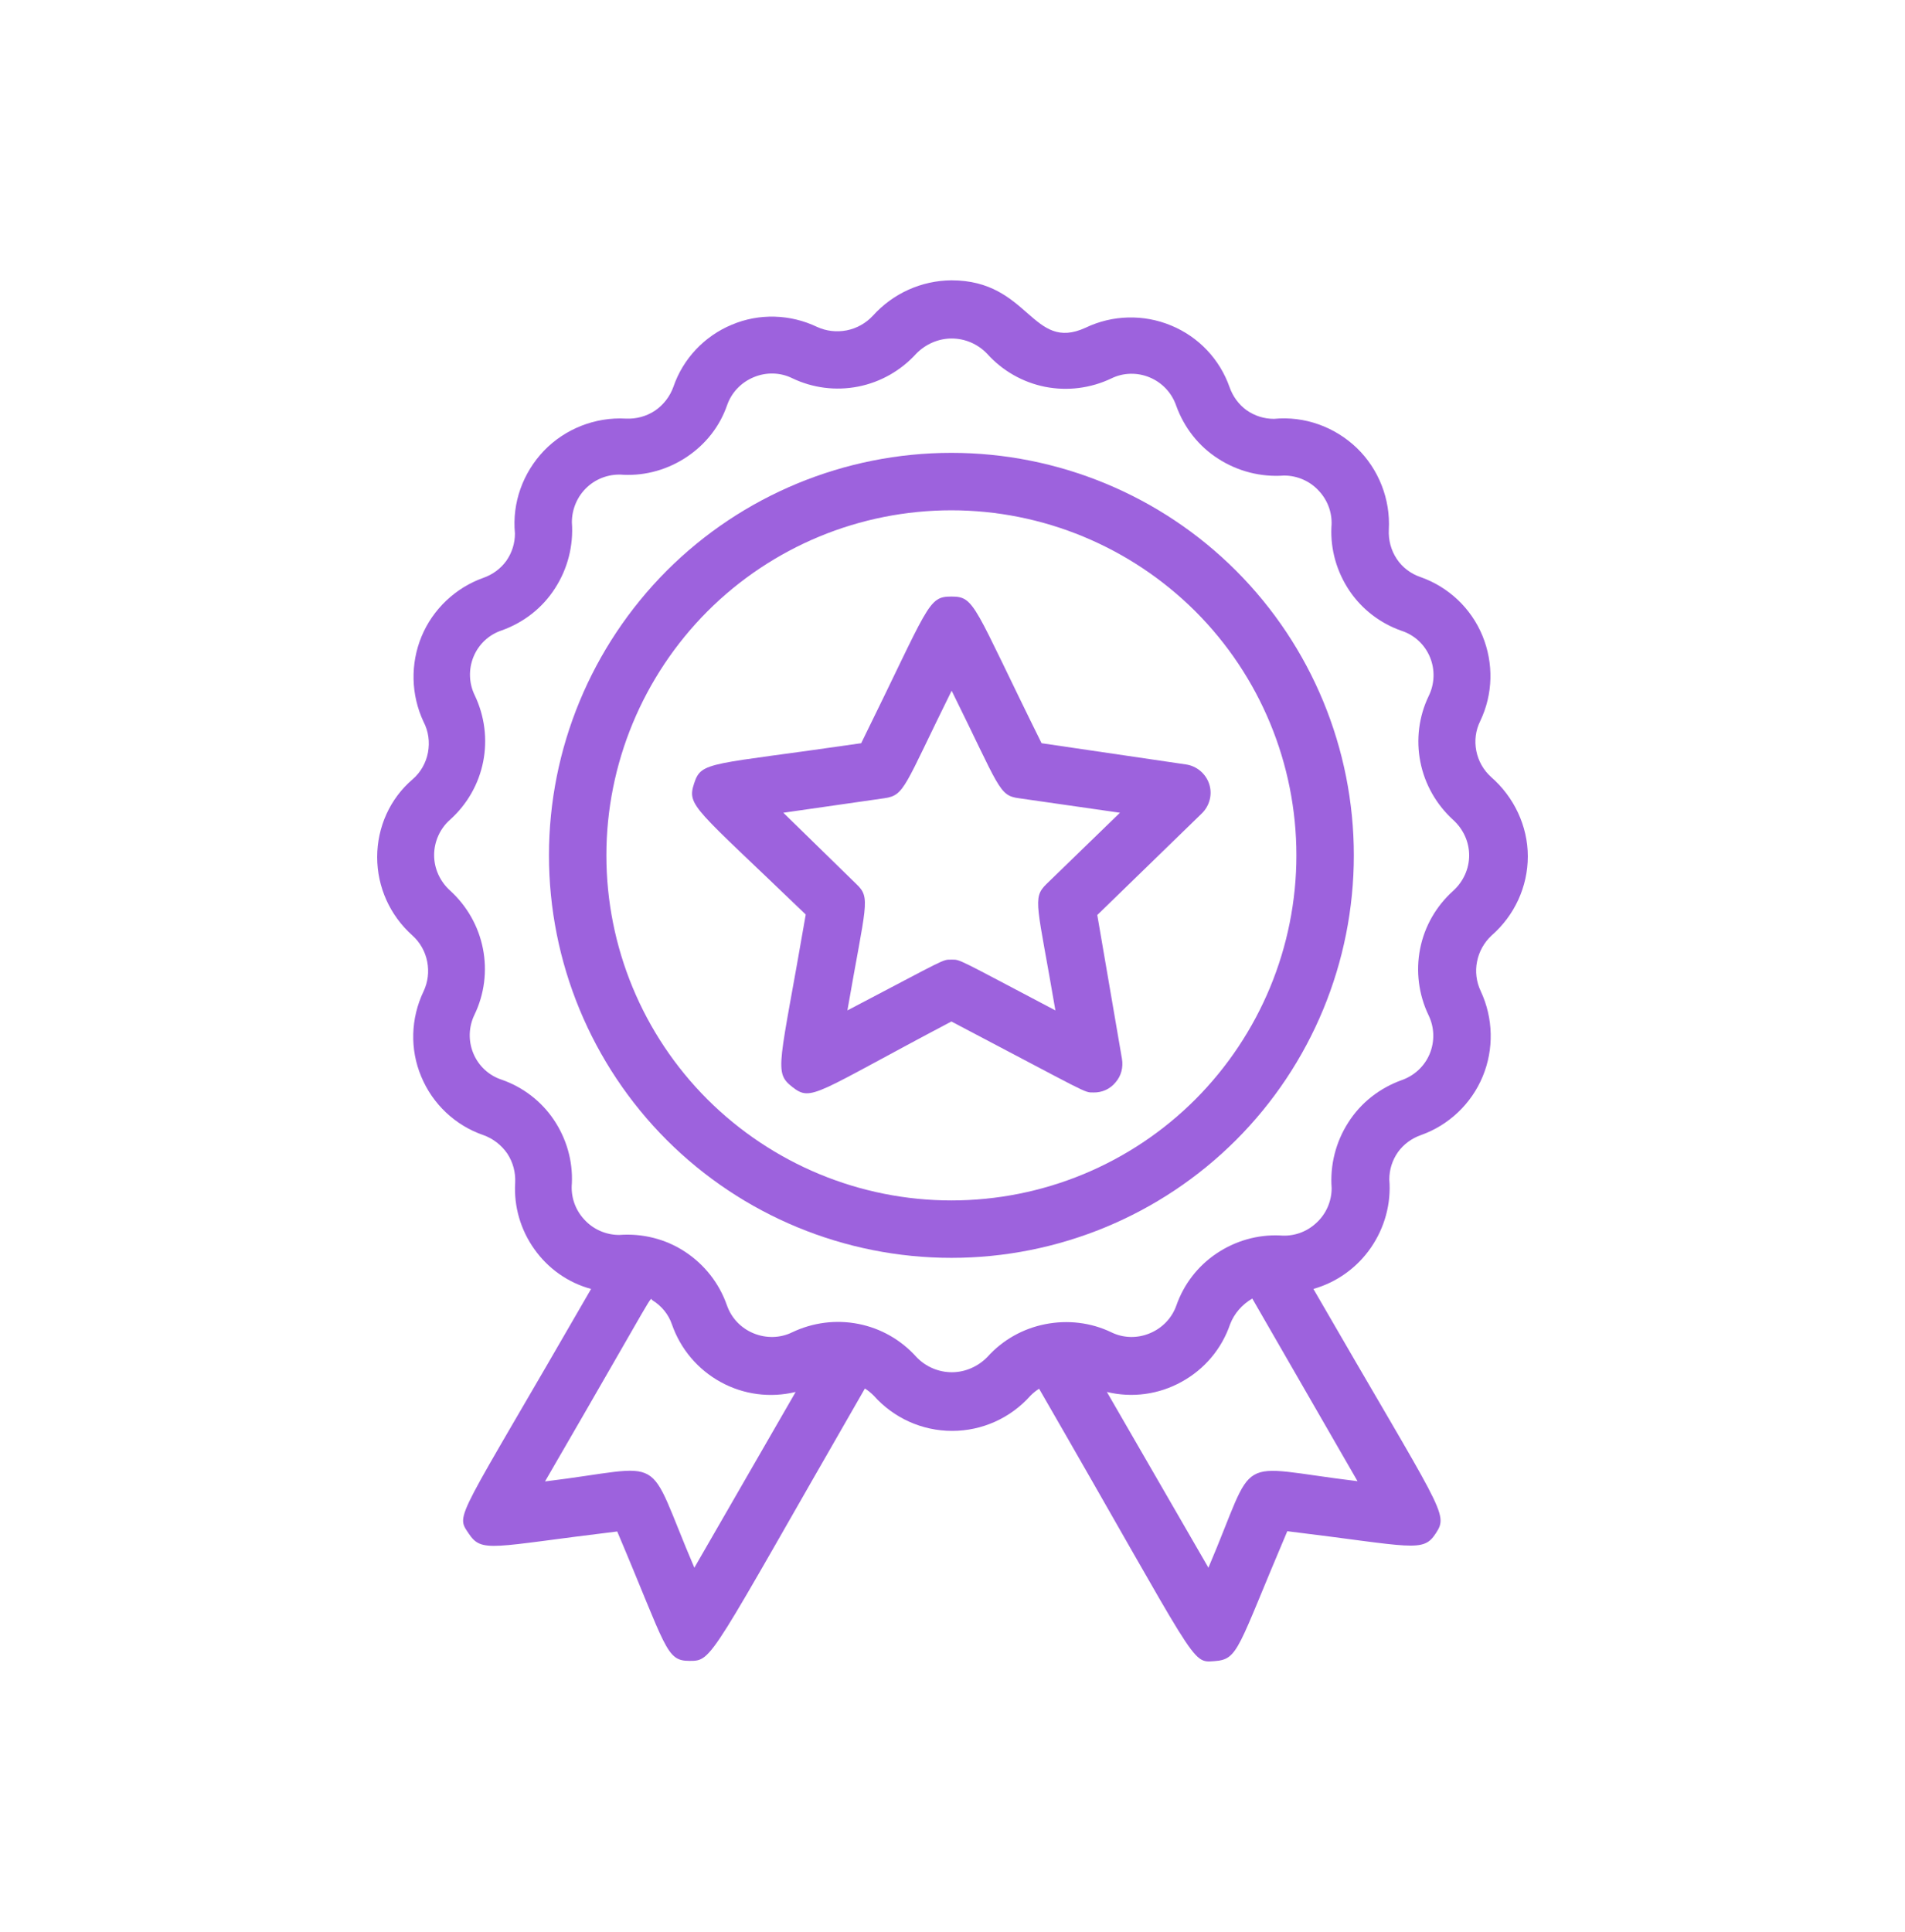 <svg width="71" height="72" viewBox="0 0 71 72" fill="none" xmlns="http://www.w3.org/2000/svg">
<path d="M35.459 16.875C31.482 16.875 27.661 18.455 24.85 21.266C22.04 24.086 20.46 27.897 20.46 31.874C20.46 35.851 22.04 39.672 24.85 42.483C27.661 45.293 31.482 46.873 35.459 46.873C39.436 46.873 43.257 45.293 46.067 42.483C48.878 39.672 50.458 35.851 50.458 31.874C50.458 27.897 48.878 24.076 46.067 21.266C43.257 18.455 39.436 16.875 35.459 16.875ZM35.459 44.733C32.051 44.733 28.781 43.374 26.366 40.967C23.95 38.552 22.6 35.282 22.6 31.874C22.6 28.467 23.959 25.197 26.366 22.781C28.781 20.366 32.051 19.016 35.459 19.016C38.866 19.016 42.136 20.375 44.552 22.781C46.967 25.197 48.317 28.467 48.317 31.874C48.317 35.282 46.958 38.552 44.552 40.967C42.136 43.383 38.866 44.733 35.459 44.733Z" fill="#9D62DD"/>
<path d="M55.573 28.954C55.289 28.697 55.096 28.357 55.022 27.98C54.949 27.604 54.995 27.218 55.169 26.869C55.647 25.868 55.674 24.72 55.252 23.691C54.829 22.662 53.984 21.872 52.947 21.505C52.588 21.385 52.267 21.147 52.056 20.825C51.844 20.504 51.743 20.127 51.762 19.741C51.826 18.602 51.385 17.482 50.568 16.692C49.741 15.902 48.62 15.498 47.482 15.608C47.114 15.608 46.765 15.498 46.462 15.287C46.168 15.075 45.948 14.772 45.828 14.432C45.461 13.385 44.671 12.55 43.642 12.127C42.623 11.705 41.465 11.732 40.464 12.21C38.453 13.137 38.37 10.446 35.459 10.446C34.338 10.456 33.282 10.933 32.529 11.769C32.272 12.044 31.932 12.237 31.555 12.311C31.178 12.384 30.793 12.338 30.453 12.182C29.452 11.705 28.294 11.668 27.275 12.1C26.256 12.522 25.456 13.367 25.098 14.414C24.97 14.772 24.731 15.085 24.409 15.305C24.088 15.516 23.711 15.617 23.326 15.599C22.187 15.535 21.066 15.976 20.276 16.793C19.486 17.62 19.082 18.74 19.192 19.879C19.192 20.247 19.082 20.596 18.871 20.899C18.66 21.192 18.357 21.413 18.017 21.532C16.979 21.9 16.134 22.699 15.711 23.718C15.289 24.738 15.316 25.895 15.785 26.896C15.969 27.245 16.024 27.649 15.95 28.044C15.877 28.43 15.675 28.788 15.371 29.046C14.536 29.762 14.058 30.818 14.058 31.939C14.058 33.059 14.536 34.116 15.371 34.86C15.656 35.117 15.849 35.457 15.922 35.833C15.996 36.21 15.95 36.596 15.785 36.944C15.307 37.946 15.27 39.103 15.702 40.123C16.125 41.142 16.97 41.941 18.017 42.299C18.375 42.428 18.687 42.667 18.908 42.988C19.119 43.31 19.22 43.686 19.201 44.072C19.146 44.954 19.404 45.835 19.918 46.552C20.432 47.277 21.176 47.801 22.03 48.031C16.988 56.784 16.97 56.398 17.466 57.142C17.962 57.886 18.292 57.638 23.004 57.069C24.85 61.422 24.813 61.891 25.695 61.891C26.577 61.891 26.393 61.891 32.235 51.741C32.354 51.815 32.464 51.907 32.565 52.008C33.309 52.843 34.366 53.321 35.486 53.321C36.607 53.321 37.663 52.843 38.407 52.008C38.508 51.907 38.609 51.824 38.728 51.75C44.717 62.129 44.368 61.964 45.268 61.9C46.168 61.835 46.113 61.44 47.978 57.059C52.662 57.629 53.038 57.877 53.516 57.133C54.003 56.389 53.755 56.352 48.951 48.031C49.824 47.783 50.577 47.241 51.091 46.497C51.606 45.753 51.854 44.853 51.78 43.953C51.78 43.585 51.89 43.236 52.102 42.933C52.313 42.639 52.616 42.419 52.956 42.299C53.994 41.932 54.839 41.133 55.261 40.113C55.684 39.094 55.656 37.937 55.188 36.935C55.022 36.586 54.976 36.2 55.05 35.833C55.123 35.457 55.316 35.117 55.592 34.86C56.446 34.116 56.942 33.041 56.942 31.911C56.942 30.782 56.428 29.698 55.573 28.954ZM25.879 58.419C23.996 54.019 24.997 54.635 20.313 55.204C24.666 47.7 24.189 48.38 24.317 48.453C24.657 48.664 24.915 48.977 25.043 49.353C25.364 50.272 26.008 51.034 26.862 51.502C27.716 51.971 28.708 52.099 29.654 51.87L25.879 58.419ZM45.038 58.419L41.254 51.87C42.2 52.099 43.192 51.962 44.037 51.493C44.892 51.025 45.534 50.263 45.847 49.344C46.003 48.94 46.297 48.609 46.673 48.389L50.595 55.195C45.874 54.625 46.894 54.065 45.038 58.419ZM54.159 33.197C53.525 33.767 53.093 34.52 52.928 35.355C52.763 36.191 52.873 37.055 53.24 37.826C53.461 38.276 53.479 38.8 53.286 39.268C53.093 39.737 52.708 40.086 52.239 40.251C51.422 40.545 50.724 41.087 50.255 41.822C49.787 42.547 49.566 43.411 49.631 44.274C49.631 44.77 49.42 45.248 49.052 45.578C48.685 45.918 48.198 46.083 47.702 46.038C46.866 46.001 46.04 46.24 45.342 46.708C44.644 47.176 44.12 47.856 43.844 48.646C43.679 49.114 43.321 49.491 42.852 49.684C42.393 49.877 41.87 49.868 41.42 49.647C40.657 49.28 39.794 49.179 38.958 49.344C38.122 49.509 37.369 49.932 36.8 50.566C36.451 50.924 35.973 51.135 35.477 51.135C34.981 51.135 34.503 50.933 34.154 50.566C33.585 49.932 32.832 49.5 31.996 49.335C31.16 49.169 30.297 49.28 29.525 49.647C29.075 49.868 28.552 49.877 28.083 49.684C27.615 49.491 27.257 49.114 27.091 48.637C26.806 47.819 26.256 47.121 25.53 46.644C24.804 46.166 23.941 45.955 23.078 46.019C22.581 46.019 22.104 45.808 21.773 45.441C21.433 45.073 21.268 44.586 21.314 44.09C21.351 43.255 21.112 42.428 20.643 41.73C20.175 41.032 19.486 40.508 18.696 40.233C18.219 40.077 17.833 39.718 17.64 39.25C17.447 38.782 17.466 38.258 17.686 37.808C18.053 37.045 18.164 36.182 17.998 35.346C17.833 34.511 17.401 33.757 16.777 33.188C16.4 32.848 16.18 32.37 16.18 31.865C16.18 31.36 16.4 30.873 16.777 30.543C17.41 29.973 17.842 29.22 18.008 28.384C18.173 27.548 18.063 26.685 17.695 25.913C17.475 25.463 17.456 24.94 17.649 24.471C17.842 24.003 18.228 23.645 18.706 23.489C19.523 23.195 20.221 22.653 20.689 21.918C21.158 21.192 21.378 20.329 21.314 19.466C21.314 18.97 21.516 18.492 21.884 18.152C22.251 17.812 22.747 17.647 23.243 17.693C24.079 17.73 24.905 17.491 25.603 17.023C26.301 16.554 26.825 15.893 27.101 15.094C27.266 14.625 27.624 14.249 28.092 14.056C28.552 13.863 29.075 13.872 29.525 14.093C30.288 14.46 31.151 14.57 31.987 14.405C32.823 14.24 33.576 13.808 34.145 13.183C34.494 12.825 34.972 12.614 35.468 12.614C35.964 12.614 36.441 12.816 36.791 13.183C37.36 13.817 38.122 14.249 38.949 14.414C39.785 14.579 40.648 14.469 41.42 14.102C41.87 13.881 42.393 13.872 42.852 14.065C43.312 14.258 43.67 14.635 43.835 15.112C44.129 15.93 44.671 16.628 45.406 17.096C46.131 17.564 46.995 17.785 47.858 17.721C48.354 17.721 48.832 17.932 49.162 18.299C49.502 18.667 49.668 19.154 49.622 19.649C49.585 20.485 49.824 21.312 50.292 22.01C50.761 22.708 51.449 23.232 52.239 23.507C52.717 23.663 53.103 24.021 53.296 24.49C53.489 24.958 53.47 25.482 53.25 25.932C52.882 26.694 52.772 27.558 52.937 28.393C53.103 29.229 53.534 29.982 54.159 30.552C54.535 30.892 54.756 31.369 54.756 31.875C54.756 32.38 54.535 32.857 54.159 33.197Z" fill="#9D62DD"/>
<path d="M38.82 27.695C36.267 22.543 36.35 22.23 35.459 22.23C34.568 22.23 34.641 22.534 32.097 27.695C26.421 28.522 26.145 28.348 25.87 29.193C25.594 30.038 25.87 30.074 30.03 34.079C29.057 39.737 28.818 39.948 29.534 40.508C30.251 41.069 30.37 40.747 35.459 38.065C40.639 40.784 40.391 40.71 40.749 40.71C41.071 40.719 41.374 40.582 41.576 40.334C41.787 40.095 41.87 39.773 41.815 39.452L40.896 34.097L44.79 30.313C45.084 30.028 45.195 29.597 45.066 29.211C44.937 28.825 44.597 28.54 44.193 28.485L38.82 27.695ZM38.995 32.949C38.462 33.473 38.664 33.712 39.335 37.652C35.596 35.686 35.808 35.76 35.459 35.76C35.11 35.76 35.321 35.695 31.583 37.652C32.272 33.684 32.464 33.464 31.922 32.949L29.195 30.286L32.97 29.744C33.723 29.633 33.695 29.321 35.468 25.739C37.259 29.358 37.222 29.643 37.966 29.744L41.741 30.286L38.995 32.949Z" fill="#9D62DD"/>
</svg>
